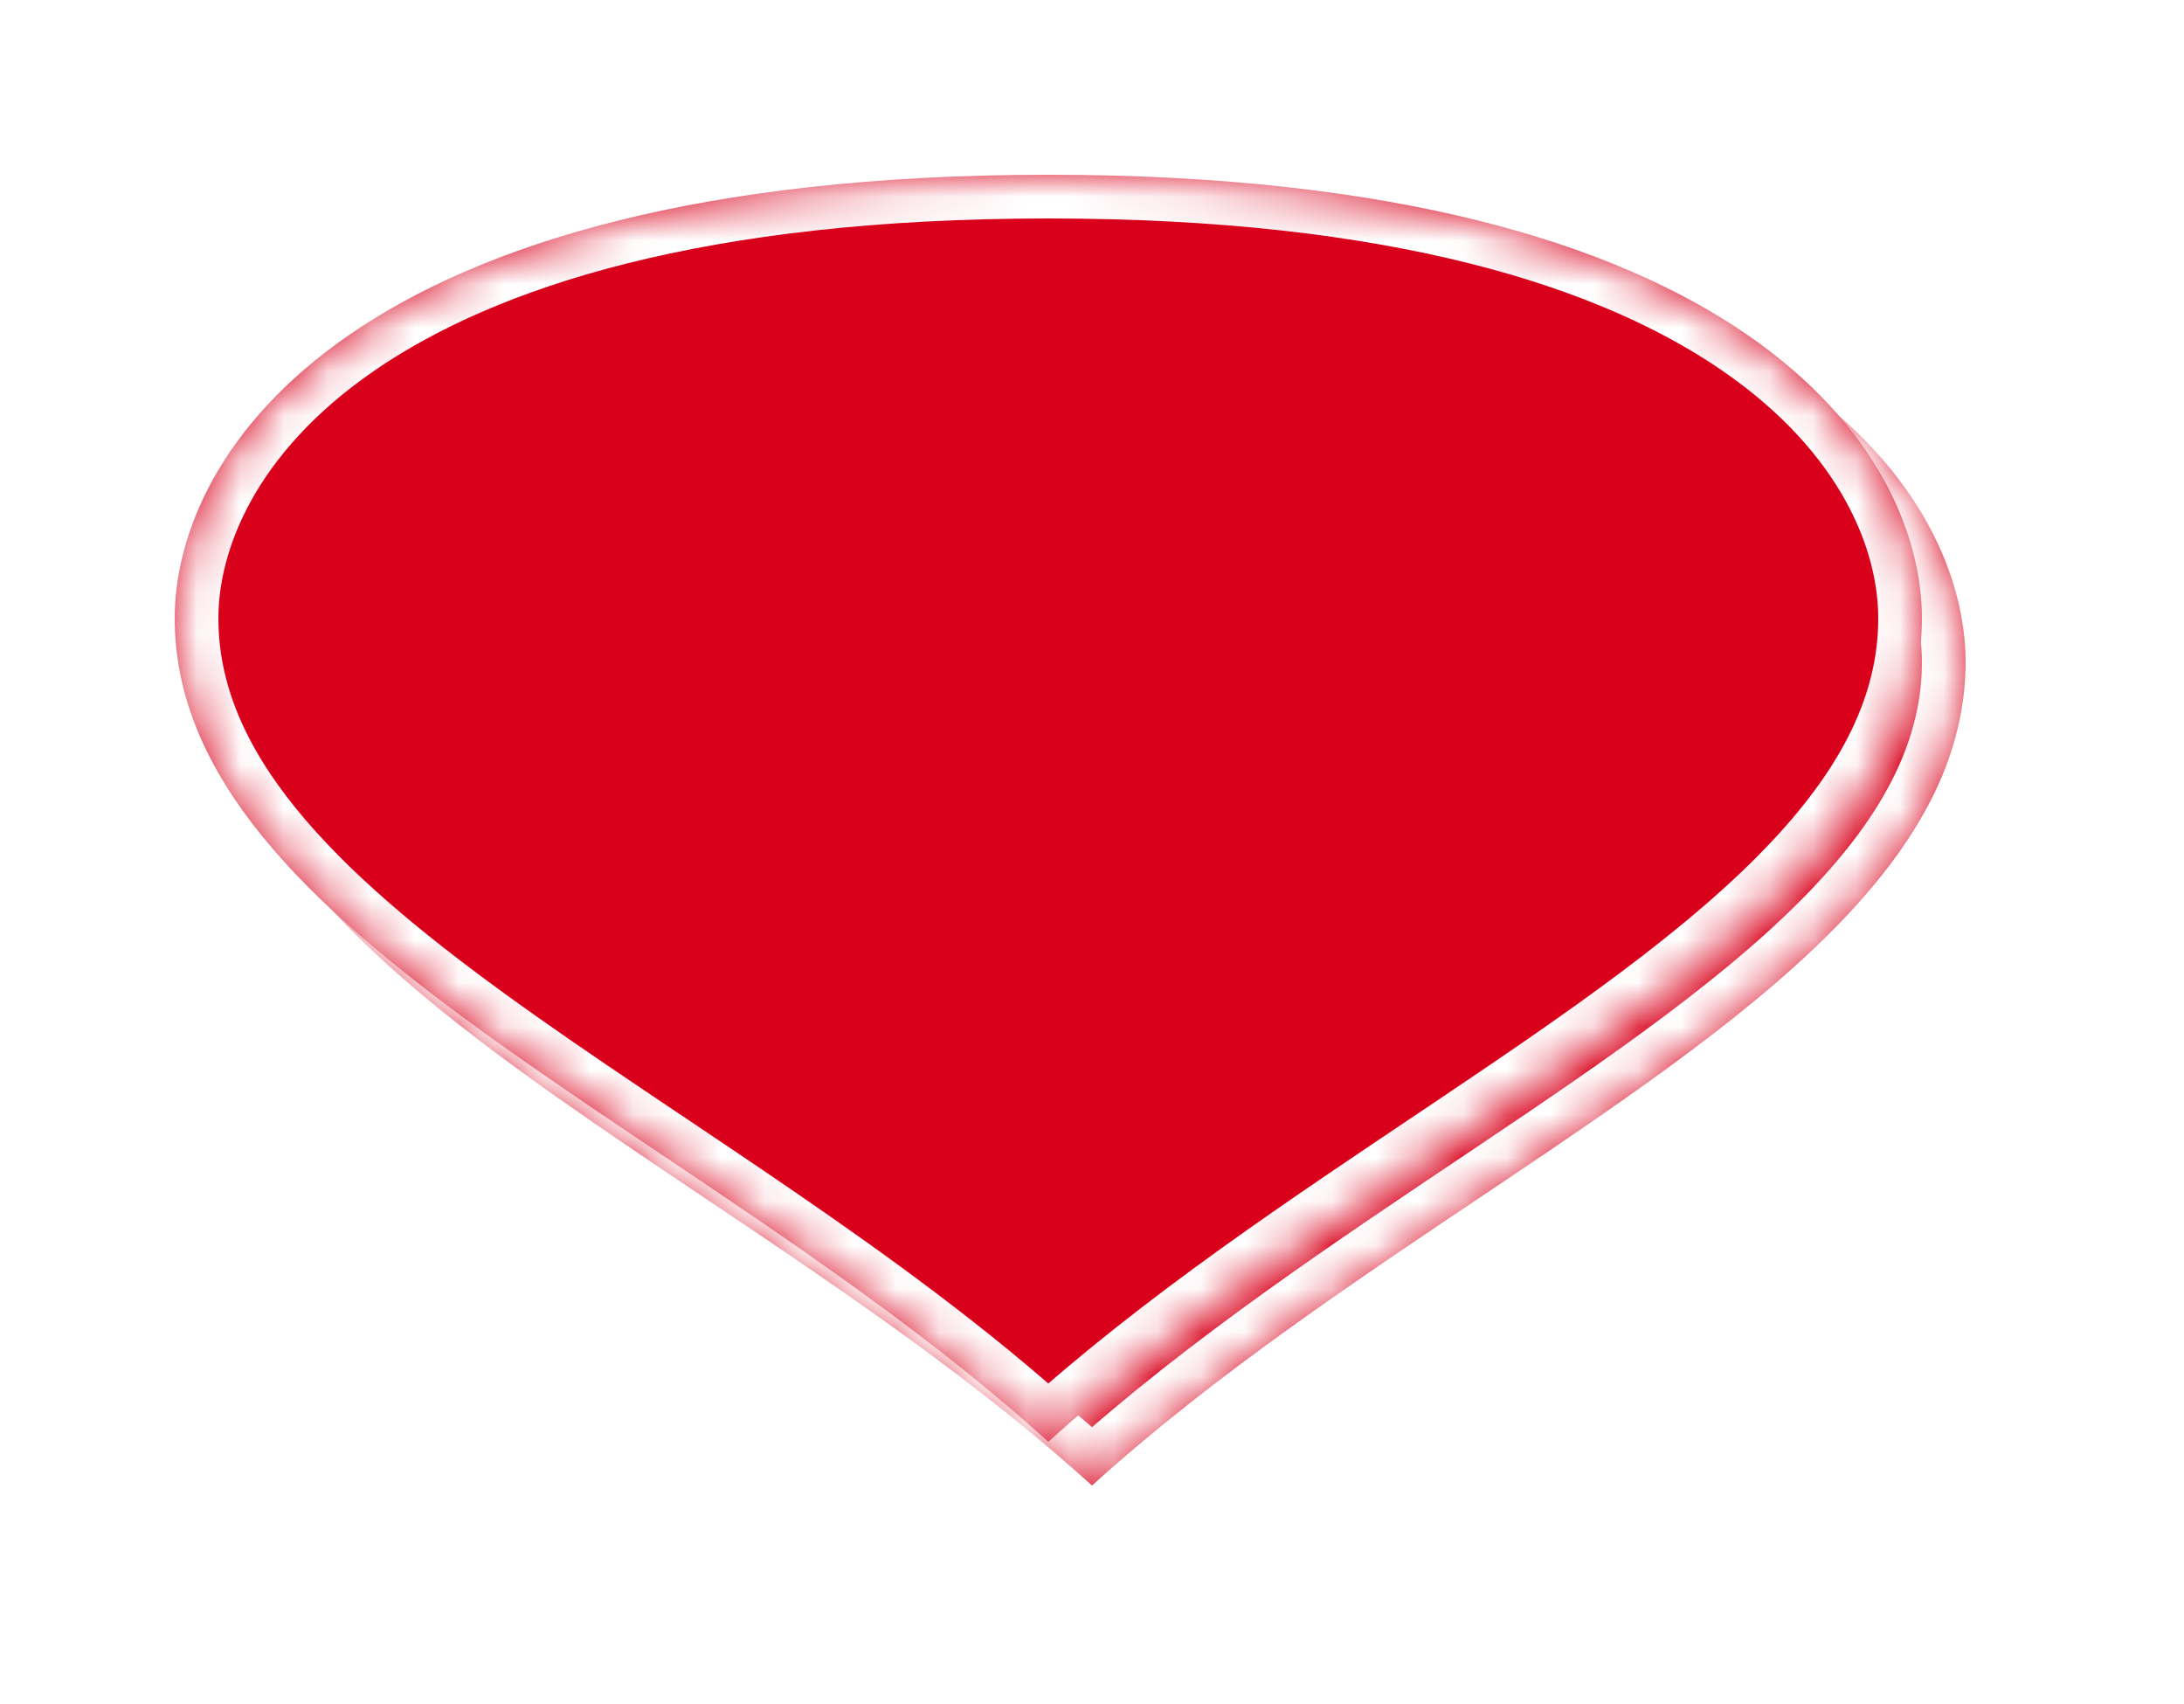 ﻿<?xml version="1.0" encoding="utf-8"?>
<svg version="1.1" xmlns:xlink="http://www.w3.org/1999/xlink" width="50px" height="39px" xmlns="http://www.w3.org/2000/svg">
  <defs>
    <mask fill="white" id="clip10">
      <path d="M 40 10.15  C 40 12.261  38.982 14.127  37.342 15.889  C 33.35 20.179  25.67 23.861  20 29  C 12 21.75  0 17.4  0 10.15  C 0 6.38  4 0  20 0  C 36 0  40 6.38  40 10.15  Z " fill-rule="evenodd" />
    </mask>
    <filter x="192px" y="80px" width="50px" height="39px" filterUnits="userSpaceOnUse" id="filter11">
      <feOffset dx="1" dy="1" in="SourceAlpha" result="shadowOffsetInner" />
      <feGaussianBlur stdDeviation="2.5" in="shadowOffsetInner" result="shadowGaussian" />
      <feComposite in2="shadowGaussian" operator="atop" in="SourceAlpha" result="shadowComposite" />
      <feColorMatrix type="matrix" values="0 0 0 0 0  0 0 0 0 0  0 0 0 0 0  0 0 0 0.698 0  " in="shadowComposite" />
    </filter>
    <g id="widget12">
      <path d="M 40 10.15  C 40 12.261  38.982 14.127  37.342 15.889  C 33.35 20.179  25.67 23.861  20 29  C 12 21.75  0 17.4  0 10.15  C 0 6.38  4 0  20 0  C 36 0  40 6.38  40 10.15  Z " fill-rule="nonzero" fill="#d9001b" stroke="none" transform="matrix(1 0 0 1 196 84 )" />
      <path d="M 40 10.15  C 40 12.261  38.982 14.127  37.342 15.889  C 33.35 20.179  25.67 23.861  20 29  C 12 21.75  0 17.4  0 10.15  C 0 6.38  4 0  20 0  C 36 0  40 6.38  40 10.15  Z " stroke-width="2" stroke="#ffffff" fill="none" transform="matrix(1 0 0 1 196 84 )" mask="url(#clip10)" />
    </g>
  </defs>
  <g transform="matrix(1 0 0 1 -192 -80 )">
    <use xlink:href="#widget12" filter="url(#filter11)" />
    <use xlink:href="#widget12" />
  </g>
</svg>
